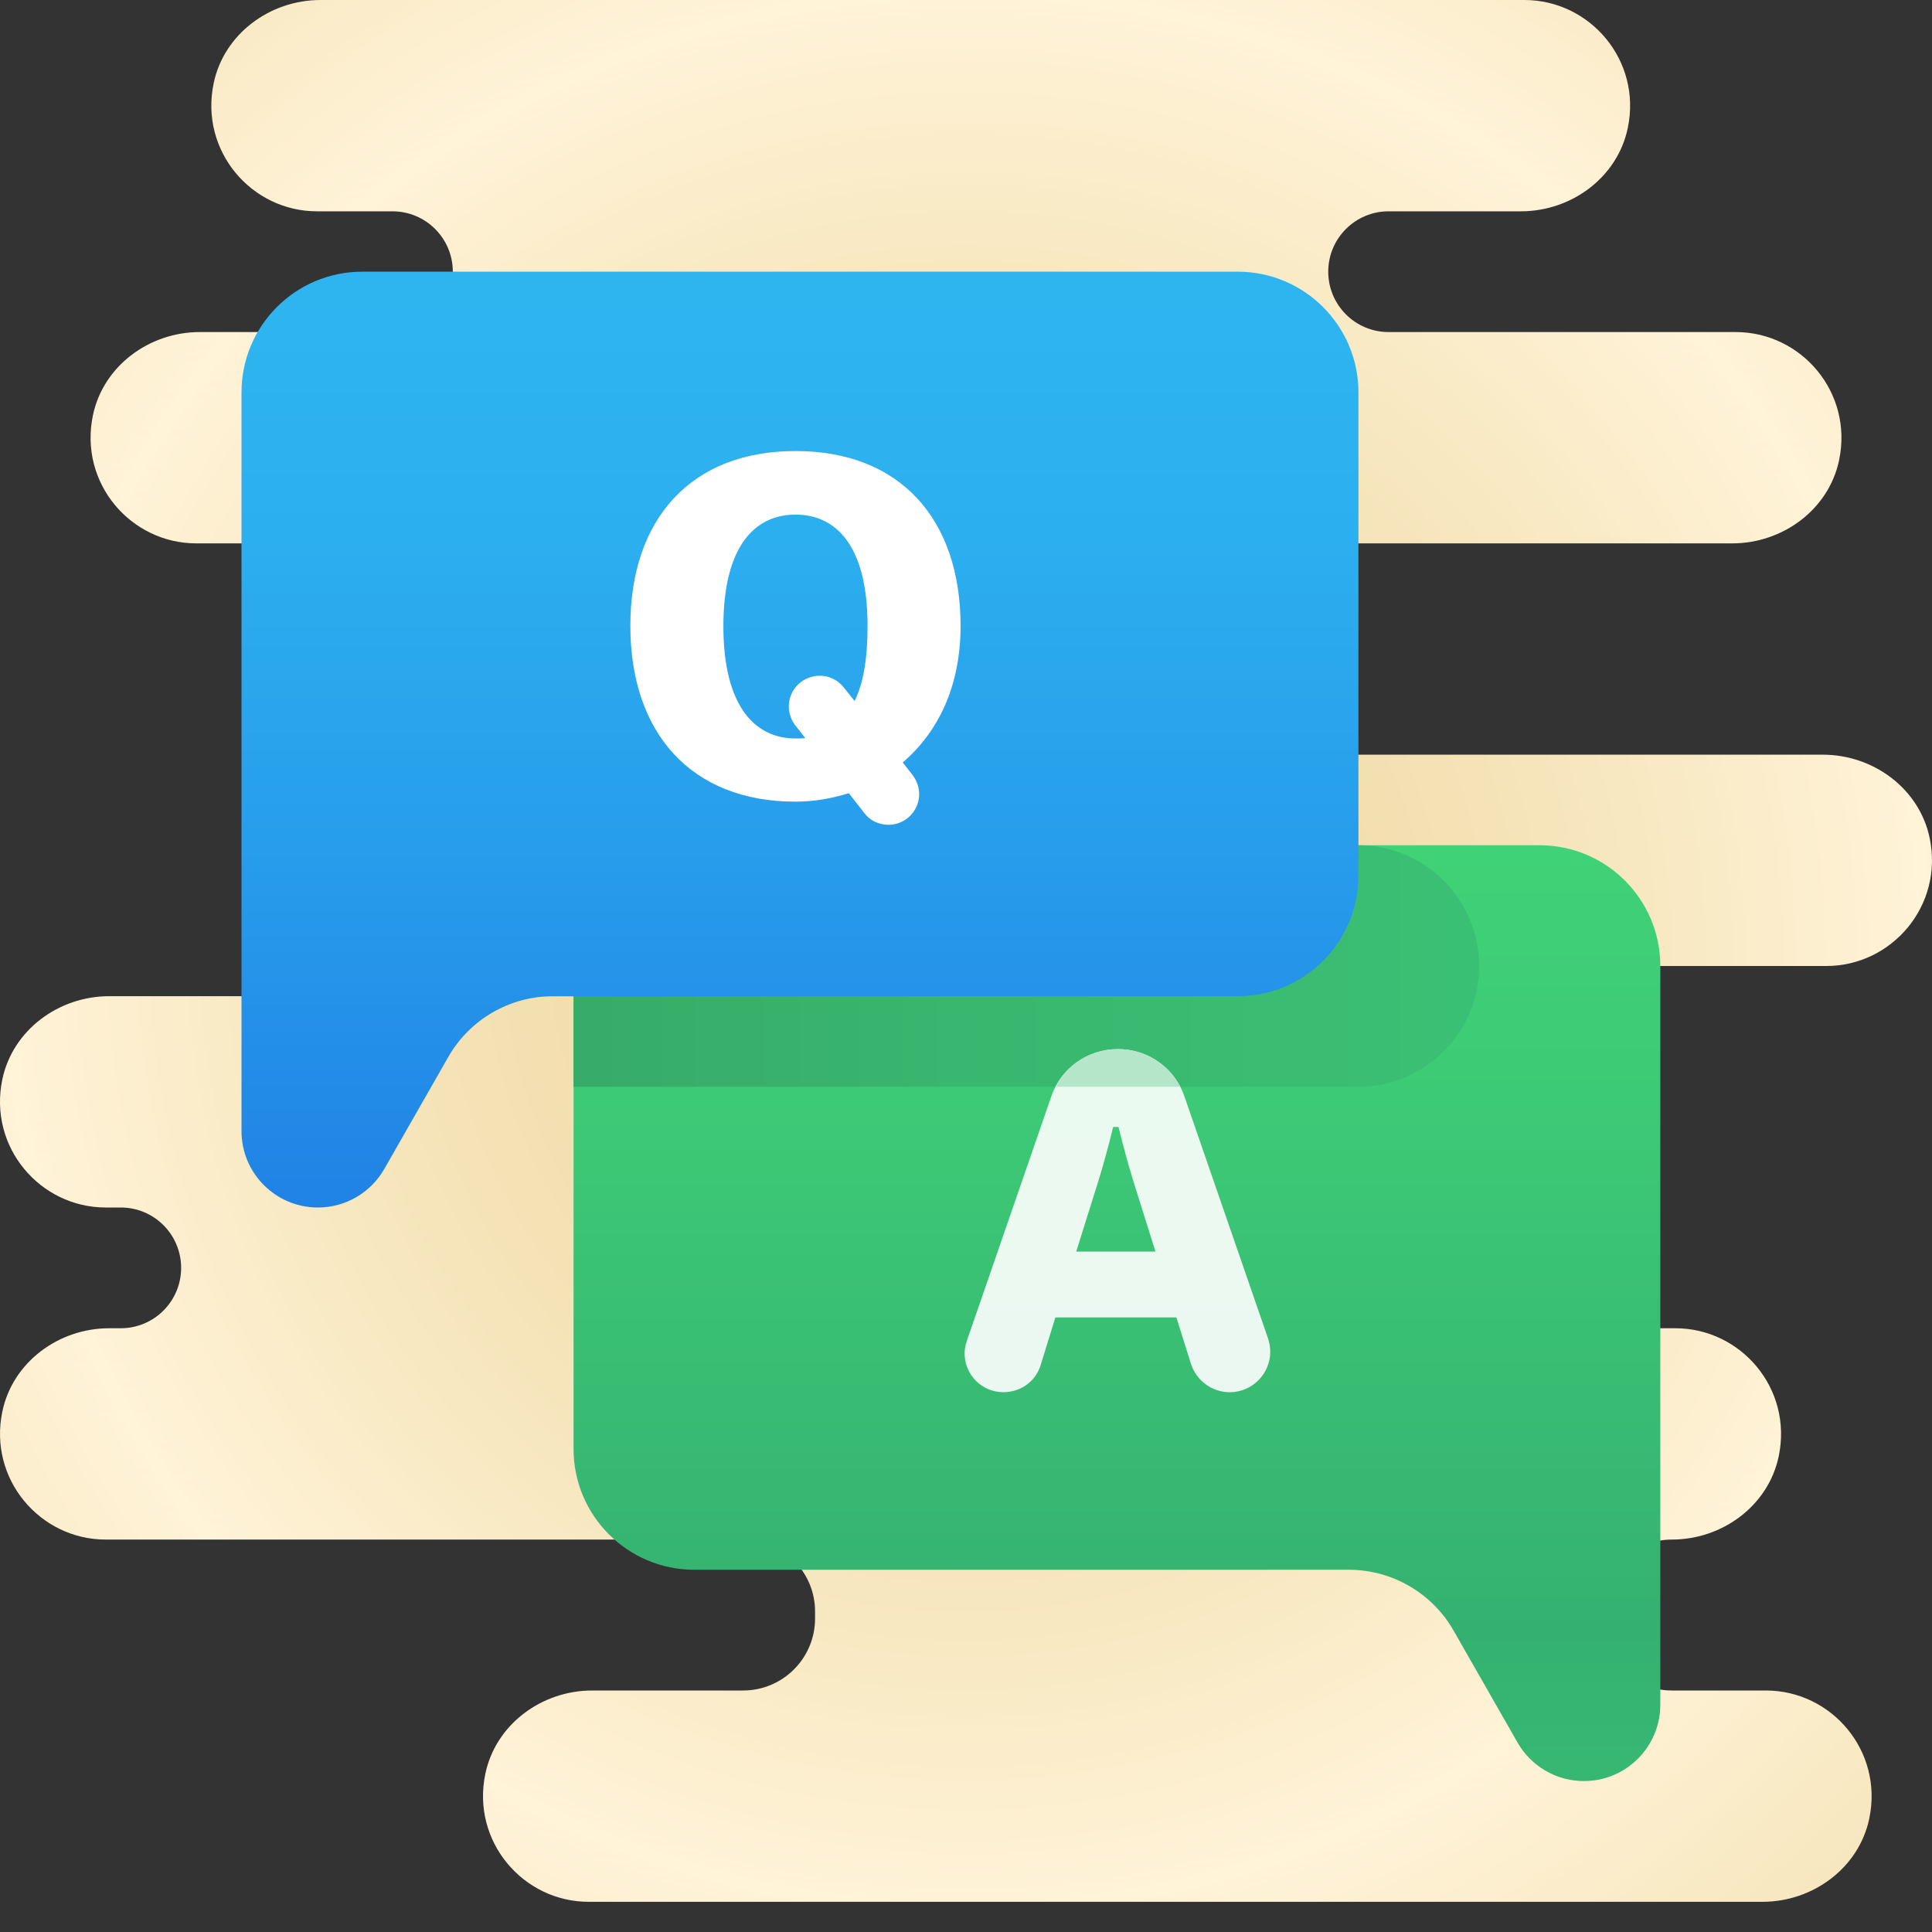 <svg xmlns="http://www.w3.org/2000/svg"  viewBox="0 0 64 64" width="50px" height="50px"><rect x="0" y="0" width="64" height="64" fill="#333333" stroke="none"/><radialGradient id="RbOPe_U17A8GeuZYx0XSta" cx="32" cy="31.5" r="31.751" gradientUnits="userSpaceOnUse" spreadMethod="reflect"><stop offset="0" stop-color="#ecd59c"/><stop offset=".242" stop-color="#efd9a4"/><stop offset=".627" stop-color="#f6e5bb"/><stop offset="1" stop-color="#fff3d8"/></radialGradient><path fill="url(#RbOPe_U17A8GeuZYx0XSta)" d="M60.5,32c2.168,0,3.892-1.998,3.422-4.243C63.58,26.122,62.056,25,60.385,25L43,25v-7 l14.386,0c1.67,0,3.195-1.122,3.537-2.757C61.392,12.997,59.668,11,57.5,11H46c-1.105,0-2-0.895-2-2v0c0-1.105,0.895-2,2-2l4.385,0 c1.67,0,3.195-1.122,3.537-2.757C54.392,1.998,52.668,0,50.5,0L10.615,0C8.944,0,7.42,1.122,7.078,2.757C6.608,5.002,8.332,7,10.5,7 H13c1.105,0,2,0.895,2,2v0c0,1.105-0.895,2-2,2l-6.385,0c-1.67,0-3.195,1.122-3.537,2.757C2.608,16.002,4.332,18,6.5,18H22l0,15 L3.614,33c-1.67,0-3.195,1.122-3.537,2.757C-0.392,38.002,1.332,40,3.5,40H4c1.105,0,2,0.895,2,2v0c0,1.105-0.895,2-2,2H3.615 c-1.67,0-3.195,1.122-3.537,2.757C-0.392,49.002,1.332,51,3.5,51h21.115C25.932,51,27,52.068,27,53.385v0.229 C27,54.932,25.932,56,24.615,56l-5,0c-1.67,0-3.195,1.122-3.537,2.757C15.608,61.002,17.332,63,19.5,63l38.885,0 c1.67,0,3.195-1.122,3.537-2.757C62.392,57.998,60.668,56,58.5,56h-3.115C54.068,56,53,54.932,53,53.615v-0.229 C53,52.068,54.068,51,55.385,51h0c1.67,0,3.195-1.122,3.537-2.757C59.392,45.998,57.668,44,55.5,44H43l0-12H60.5z"/><linearGradient id="RbOPe_U17A8GeuZYx0XStb" x1="19" x2="19" y1="22.994" y2="53.994" gradientTransform="matrix(-1 0 0 1 56 0)" gradientUnits="userSpaceOnUse" spreadMethod="reflect"><stop offset="0" stop-color="#42d778"/><stop offset=".428" stop-color="#3dca76"/><stop offset="1" stop-color="#34b171"/></linearGradient><path fill="url(#RbOPe_U17A8GeuZYx0XStb)" d="M23,28h28c2.209,0,4,1.791,4,4v24.47c0,1.397-1.133,2.53-2.53,2.53h-0.002 c-0.908,0-1.746-0.486-2.197-1.275l-2.12-3.71C47.44,52.769,46.114,52,44.679,52H23c-2.209,0-4-1.791-4-4l0-16 C19,29.791,20.791,28,23,28z"/><linearGradient id="RbOPe_U17A8GeuZYx0XStc" x1="19" x2="49" y1="32" y2="32" gradientUnits="userSpaceOnUse" spreadMethod="reflect"><stop offset="0" stop-color="#37ab6a"/><stop offset=".422" stop-color="#39b66f"/><stop offset="1" stop-color="#3ac074"/></linearGradient><path fill="url(#RbOPe_U17A8GeuZYx0XStc)" d="M19,36h26c2.2,0,4-1.8,4-4v0c0-2.2-1.8-4-4-4H19V36z"/><linearGradient id="RbOPe_U17A8GeuZYx0XStd" x1="37.016" x2="37.016" y1="46.118" y2="34.753" gradientUnits="userSpaceOnUse" spreadMethod="reflect"><stop offset="0" stop-color="#ebf8f1"/><stop offset="1" stop-color="#ebfaf1"/></linearGradient><path fill="url(#RbOPe_U17A8GeuZYx0XStd)" d="M32.026,44.423l2.801-8.107c0.31-0.913,1.179-1.563,2.211-1.563 c1.017,0,1.887,0.649,2.196,1.563l2.771,8.019c0.045,0.147,0.074,0.295,0.074,0.442c0,0.737-0.604,1.342-1.342,1.342 c-0.604,0-1.105-0.398-1.282-0.929l-0.486-1.548h-4.009l-0.486,1.577c-0.162,0.53-0.649,0.899-1.238,0.899 c-0.708,0-1.282-0.575-1.282-1.282C31.953,44.688,31.982,44.556,32.026,44.423z M38.276,41.46l-0.708-2.255 c-0.223-0.715-0.355-1.231-0.516-1.872h-0.177c-0.16,0.641-0.293,1.157-0.516,1.872l-0.708,2.255H38.276z"/><linearGradient id="RbOPe_U17A8GeuZYx0XSte" x1="37.03" x2="37.03" y1="36" y2="34.753" gradientUnits="userSpaceOnUse" spreadMethod="reflect"><stop offset="0" stop-color="#b5e6ca"/><stop offset="1" stop-color="#b5e6ca"/></linearGradient><path fill="url(#RbOPe_U17A8GeuZYx0XSte)" d="M37.038,34.753c-0.909,0-1.69,0.504-2.075,1.247h4.136 C38.713,35.257,37.932,34.753,37.038,34.753z"/><linearGradient id="RbOPe_U17A8GeuZYx0XStf" x1="26.5" x2="26.5" y1="53.643" y2="9.702" gradientUnits="userSpaceOnUse" spreadMethod="reflect"><stop offset="0" stop-color="#155cde"/><stop offset=".278" stop-color="#1f7fe5"/><stop offset=".569" stop-color="#279ceb"/><stop offset=".82" stop-color="#2cafef"/><stop offset="1" stop-color="#2eb5f0"/></linearGradient><path fill="url(#RbOPe_U17A8GeuZYx0XStf)" d="M41,9H12c-2.209,0-4,1.791-4,4v24.47C8,38.867,9.133,40,10.53,40h0.002 c0.908,0,1.746-0.486,2.197-1.275l2.12-3.71C15.56,33.769,16.886,33,18.321,33H41c2.209,0,4-1.791,4-4l0-16C45,10.791,43.209,9,41,9 z"/><g><path fill="#fff" d="M26.351,14.941c3.464,0,5.469,2.255,5.469,5.793c0,2.019-0.752,3.522-1.916,4.524l0.324,0.413 c0.132,0.177,0.221,0.397,0.221,0.634c0,0.561-0.457,1.017-1.017,1.017c-0.324,0-0.619-0.146-0.796-0.383l-0.517-0.663 c-0.574,0.177-1.164,0.28-1.769,0.28c-3.464,0-5.469-2.285-5.469-5.822C20.882,17.196,22.887,14.941,26.351,14.941z M26.351,24.463 c0.118,0,0.221,0,0.324-0.015l-0.324-0.412c-0.133-0.162-0.221-0.398-0.221-0.634c0-0.561,0.456-1.018,1.031-1.018 c0.324,0,0.619,0.162,0.796,0.398l0.354,0.441c0.28-0.574,0.428-1.37,0.428-2.49c0-2.639-1.031-3.686-2.388-3.686 s-2.388,1.062-2.388,3.7C23.963,23.372,24.994,24.463,26.351,24.463z"/></g></svg>